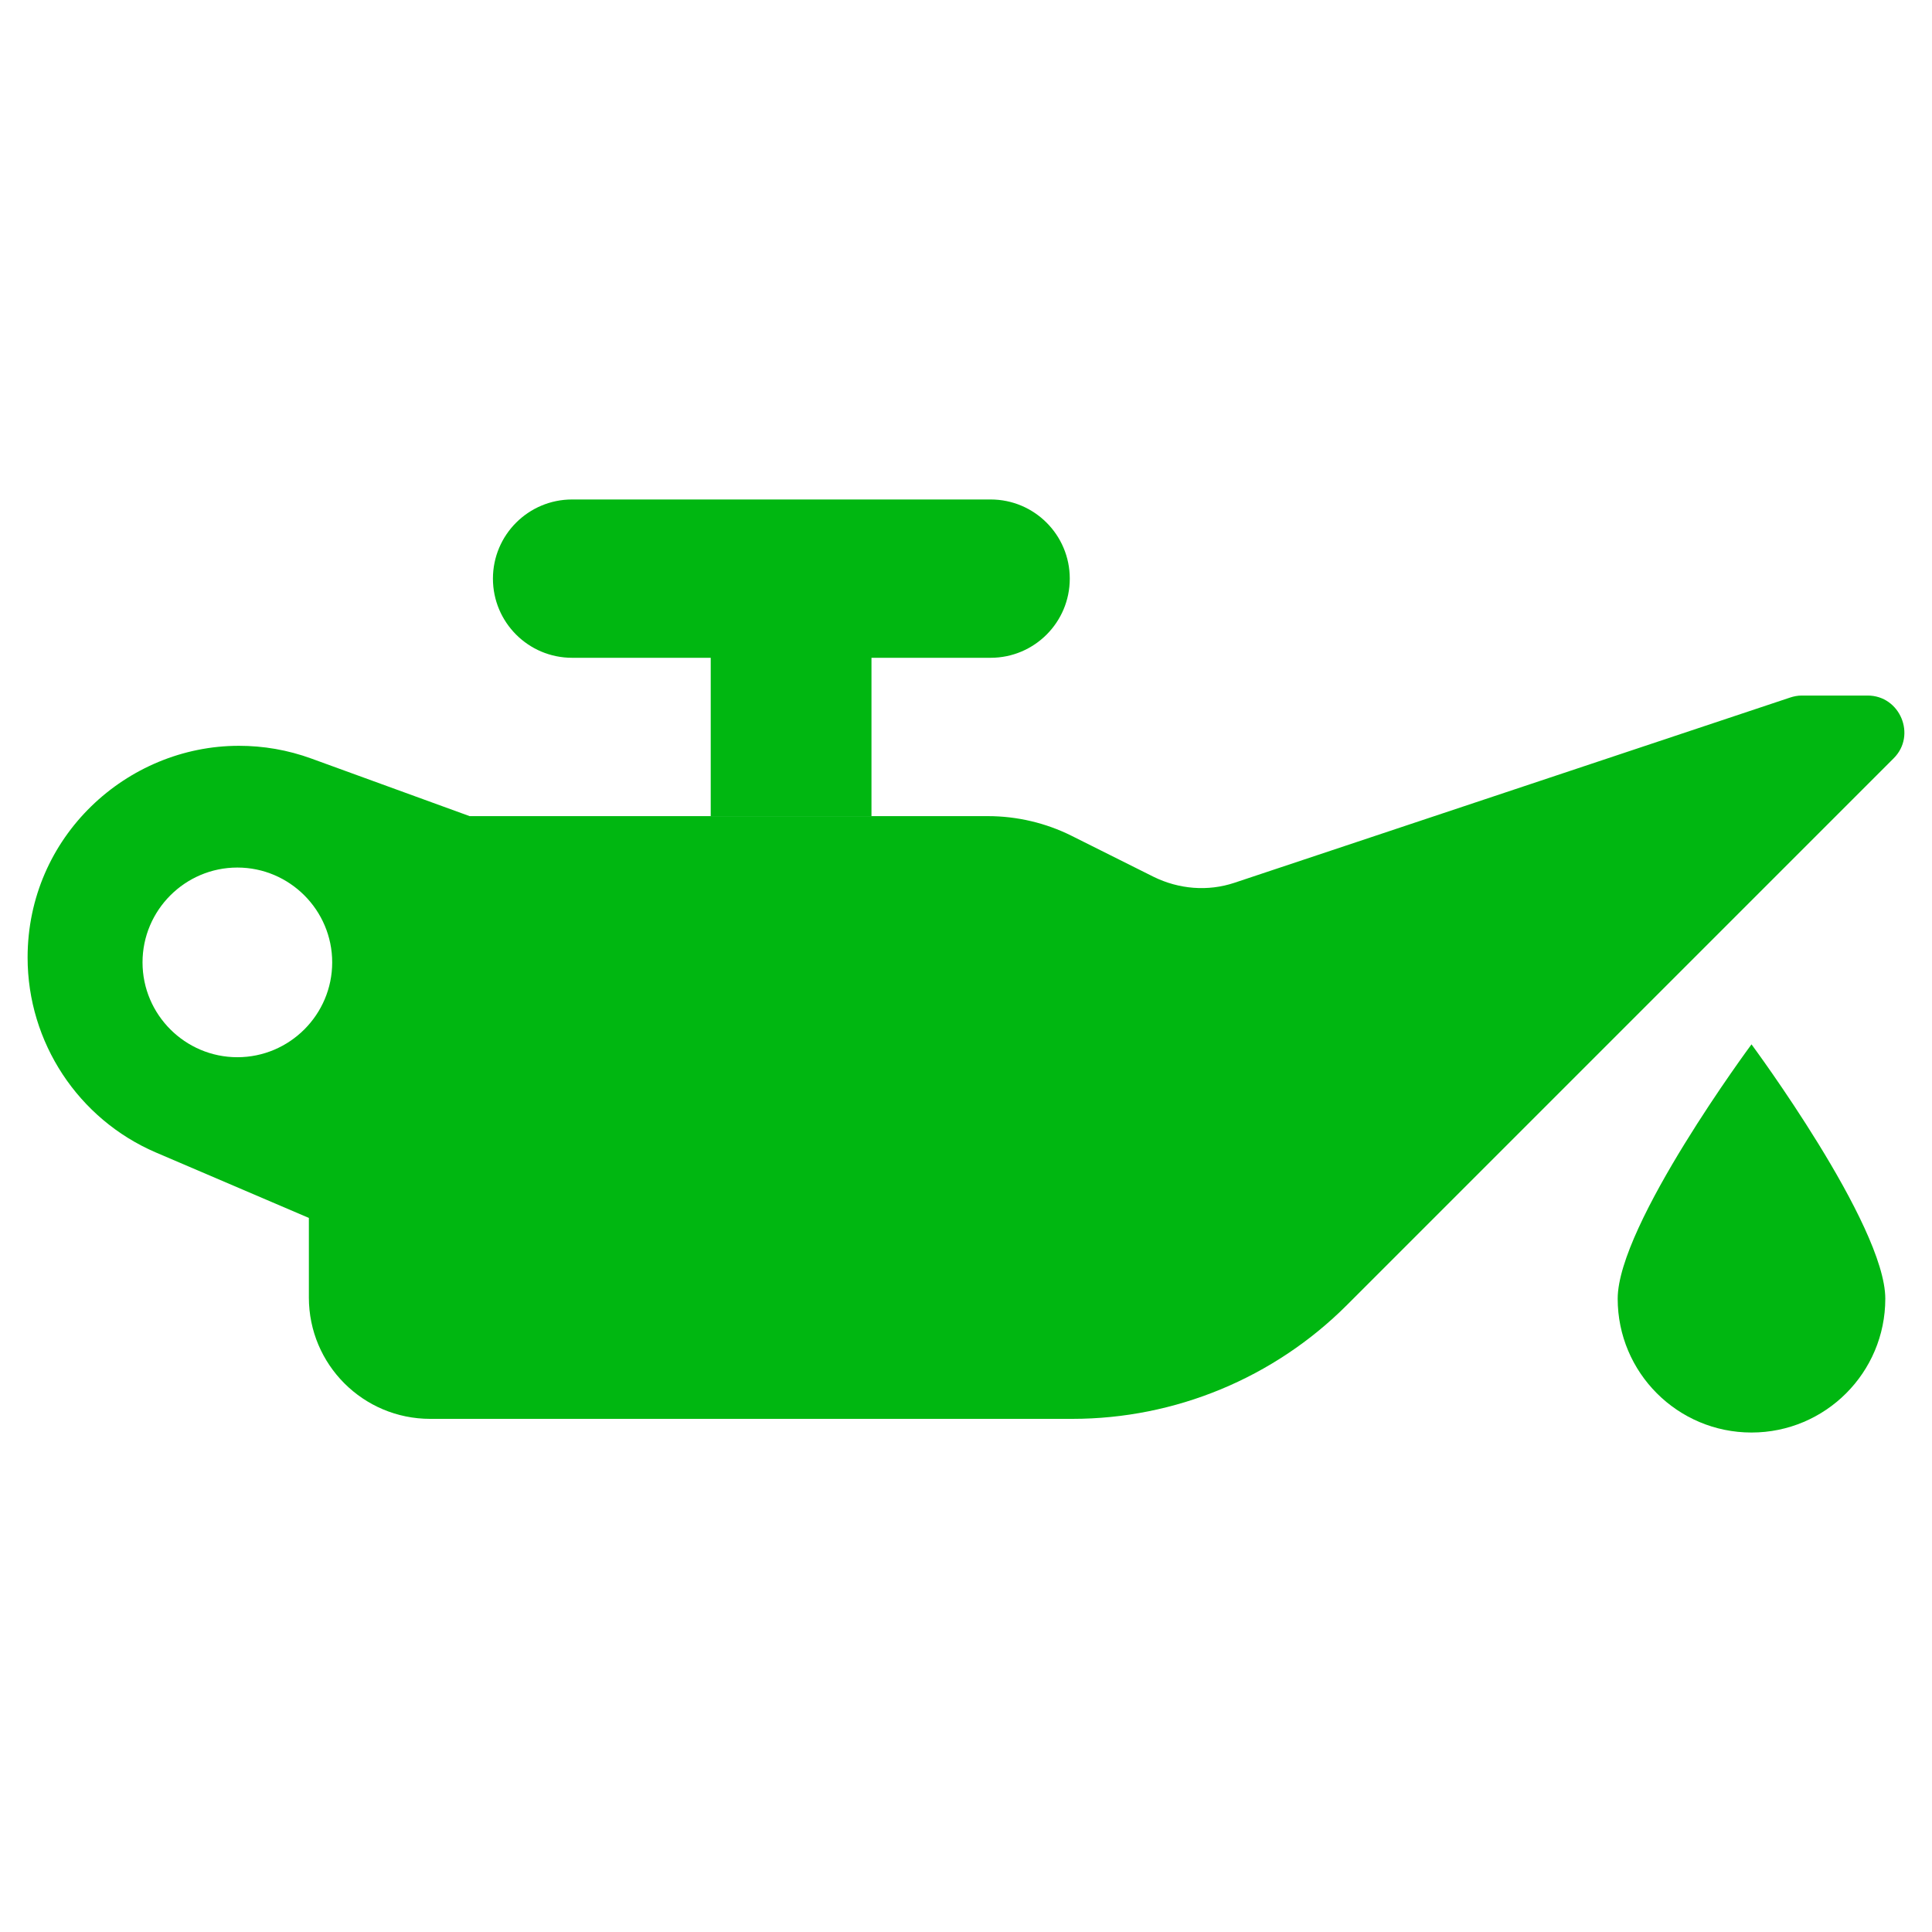 <?xml version="1.0" encoding="iso-8859-1"?>
<!-- Generator: Adobe Illustrator 24.0.1, SVG Export Plug-In . SVG Version: 6.00 Build 0)  -->
<svg version="1.1" xmlns="http://www.w3.org/2000/svg" xmlns:xlink="http://www.w3.org/1999/xlink" x="0px" y="0px"
	 viewBox="0 0 70 70" style="enable-background:new 0 0 70 70;" xml:space="preserve">
<g id="Servicing">
	<g>
		<path style="fill:#00B711;" d="M67.668,25.201H65.28c-0.146,0-0.291,0.029-0.422,0.073l-20.136,6.712
			c-0.961,0.32-2.009,0.233-2.926-0.218l-2.97-1.485c-0.932-0.466-1.98-0.713-3.028-0.713H17.015l-5.722-2.082
			c-0.874-0.32-1.762-0.466-2.635-0.466C4.596,27.021,1,30.312,1,34.694c0,3.072,1.835,5.853,4.644,7.061l5.547,2.373v2.883
			c0,2.431,1.965,4.397,4.397,4.397h23.266c3.727,0,7.309-1.485,9.944-4.12l19.815-19.815
			C69.444,26.643,68.847,25.201,67.668,25.201z M8.6,38.305c-1.893,0-3.436-1.543-3.436-3.436c0-1.893,1.543-3.436,3.436-3.436
			c1.893,0,3.436,1.543,3.436,3.436C12.036,36.762,10.493,38.305,8.6,38.305z"/>
		<rect x="25.751" y="23.745" style="fill:#00B711;" width="5.824" height="5.824"/>
		<path style="fill:#00B711;" d="M20.728,18.097h15.164c1.584,0,2.868,1.284,2.868,2.868v0c0,1.584-1.284,2.868-2.868,2.868H20.728
			c-1.584,0-2.868-1.284-2.868-2.868v0C17.86,19.381,19.144,18.097,20.728,18.097z"/>
		<path style="fill:#00B711;" d="M68.308,47.055c0,2.678-2.171,4.848-4.848,4.848c-2.678,0-4.848-2.171-4.848-4.848
			s4.848-9.216,4.848-9.216S68.308,44.377,68.308,47.055z"/>
	</g>
</g>
<g id="Layer_1">
</g>
</svg>
